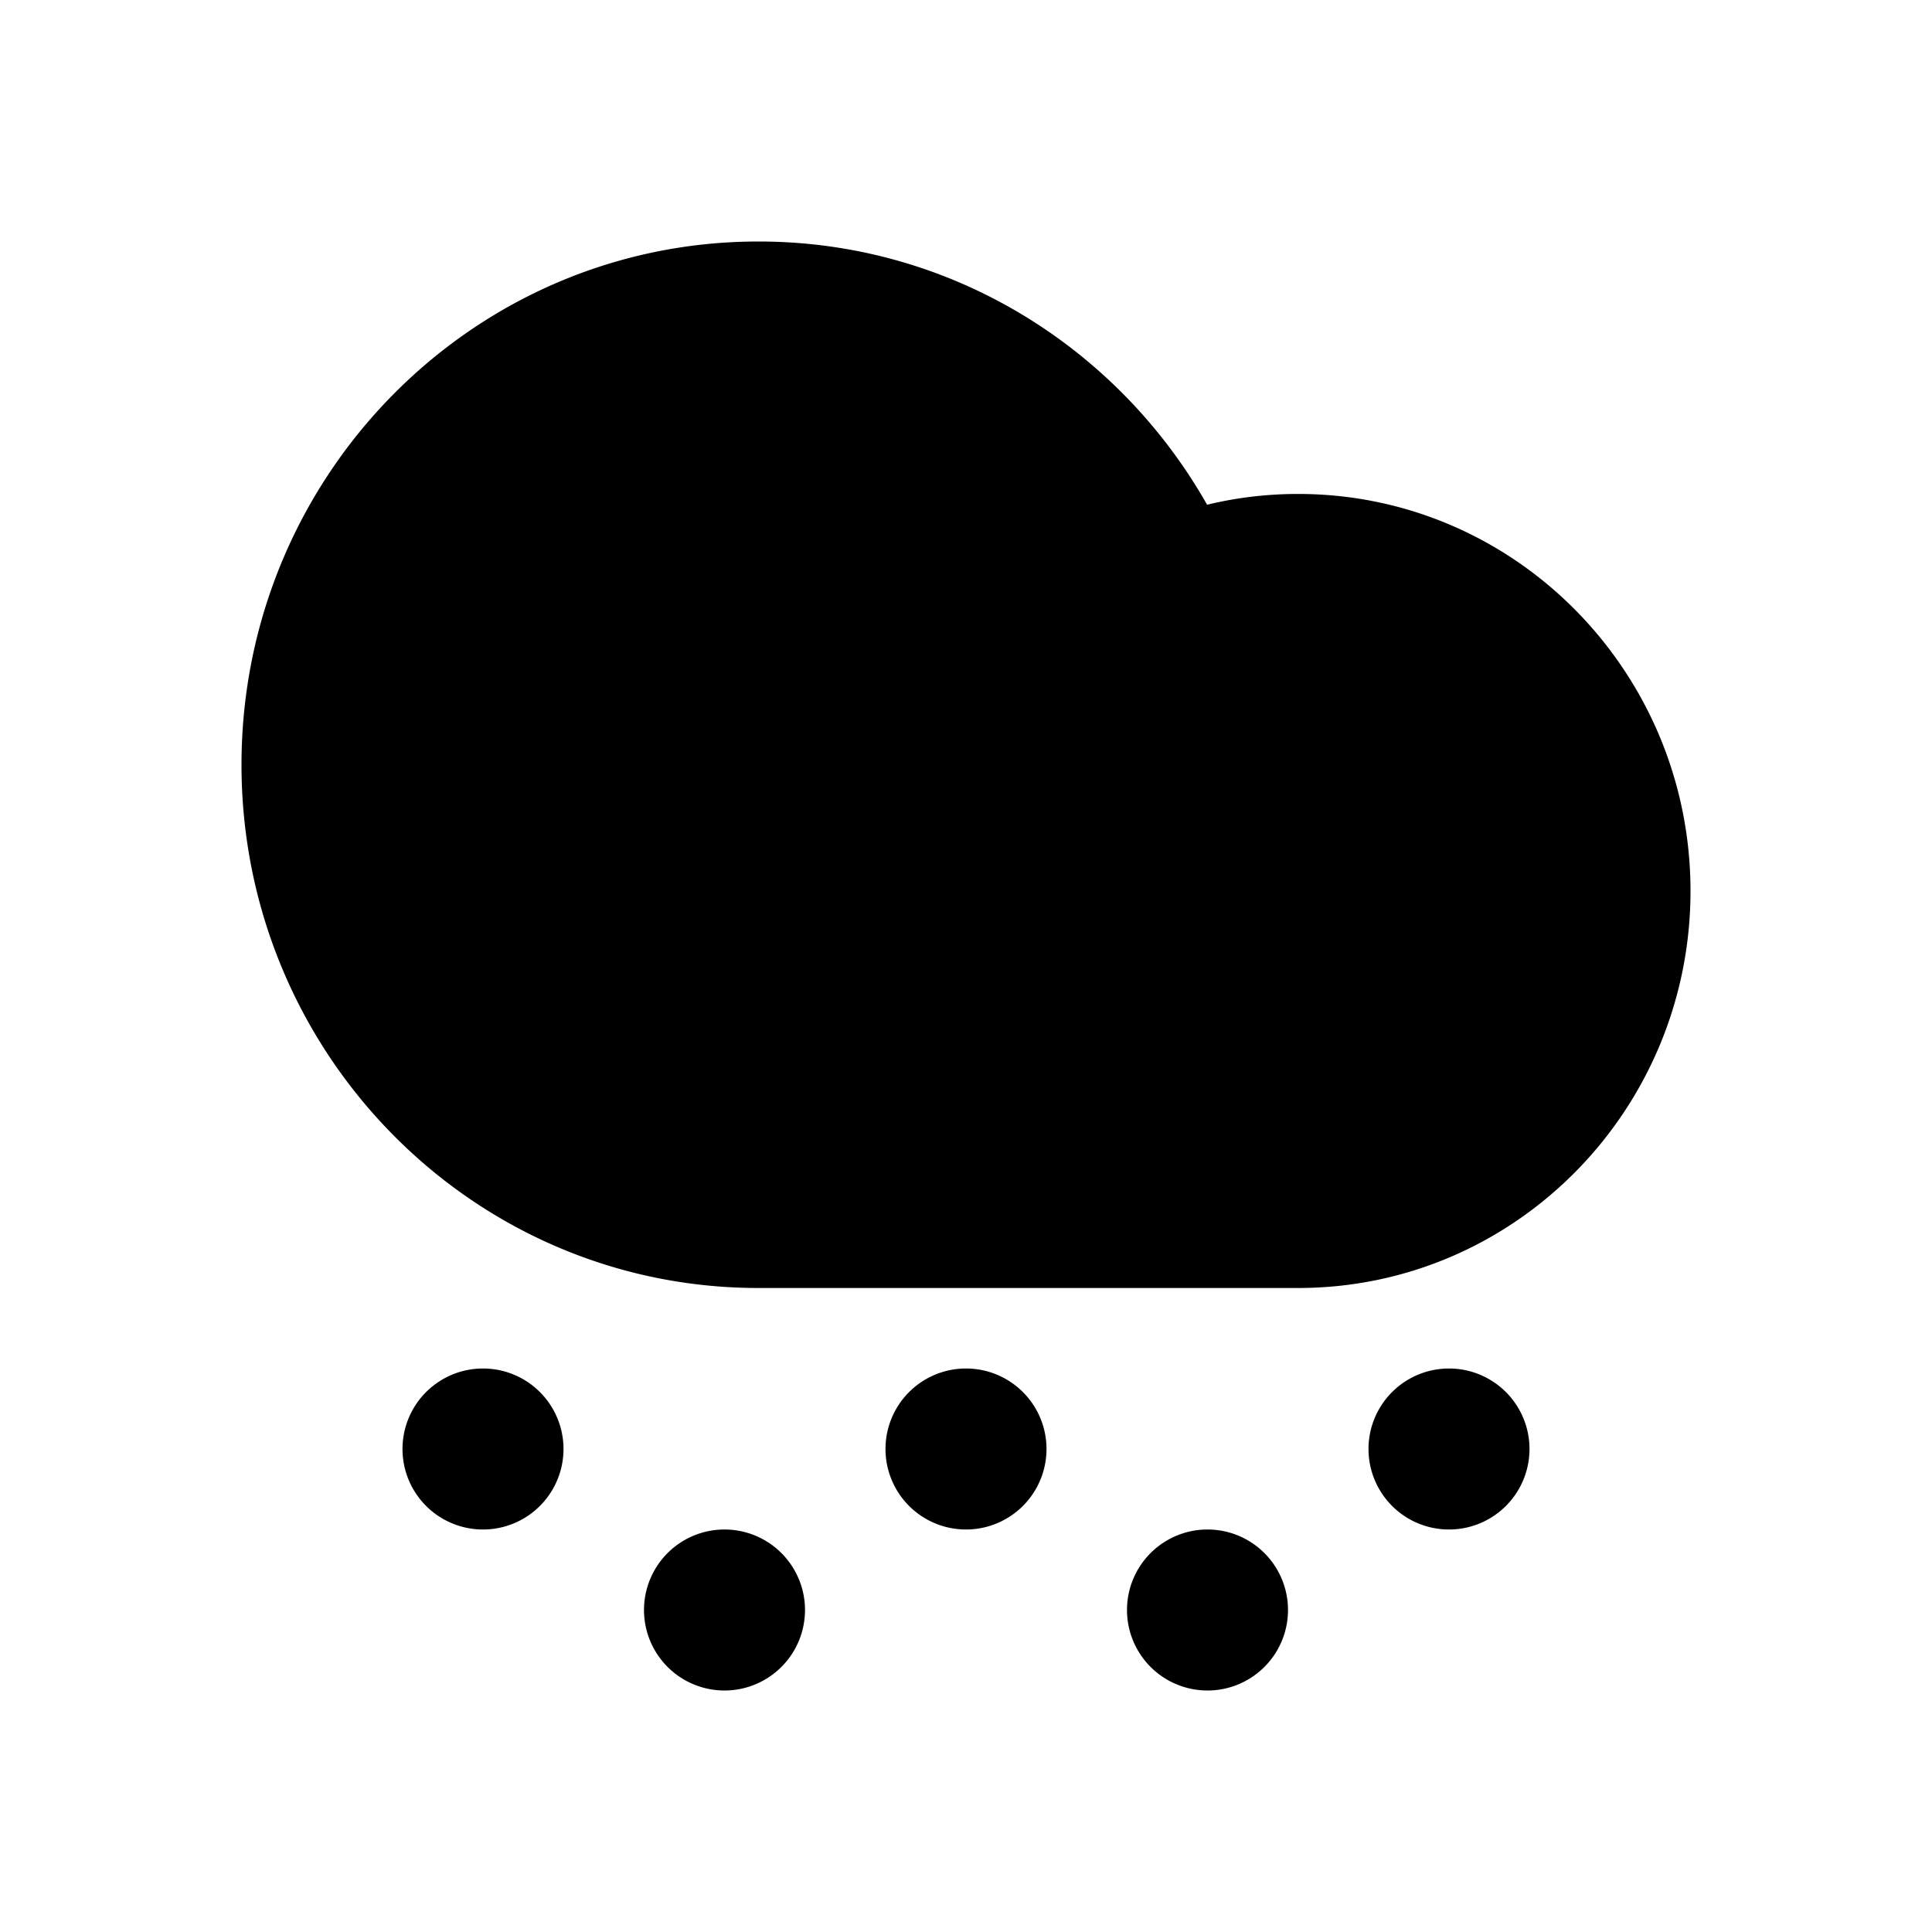 <svg xmlns="http://www.w3.org/2000/svg" width="24" height="24" fill="none" viewBox="0 0 24 24">
  <path fill="currentColor" d="M13 18a1 1 0 1 1-2 0 1 1 0 0 1 2 0Zm-6 0a1 1 0 1 1-2 0 1 1 0 0 1 2 0Zm3 2a1 1 0 1 1-2 0 1 1 0 0 1 2 0Zm9-2a1 1 0 1 1-2 0 1 1 0 0 1 2 0Zm-3 2a1 1 0 1 1-2 0 1 1 0 0 1 2 0ZM9.422 3C5.866 3 3 5.92 3 9.5S5.866 16 9.422 16h6.703C18.827 16 21 13.782 21 11.068c0-2.714-2.173-4.932-4.875-4.932-.388 0-.767.046-1.13.134C13.89 4.32 11.813 3 9.423 3Z"/>
</svg>
